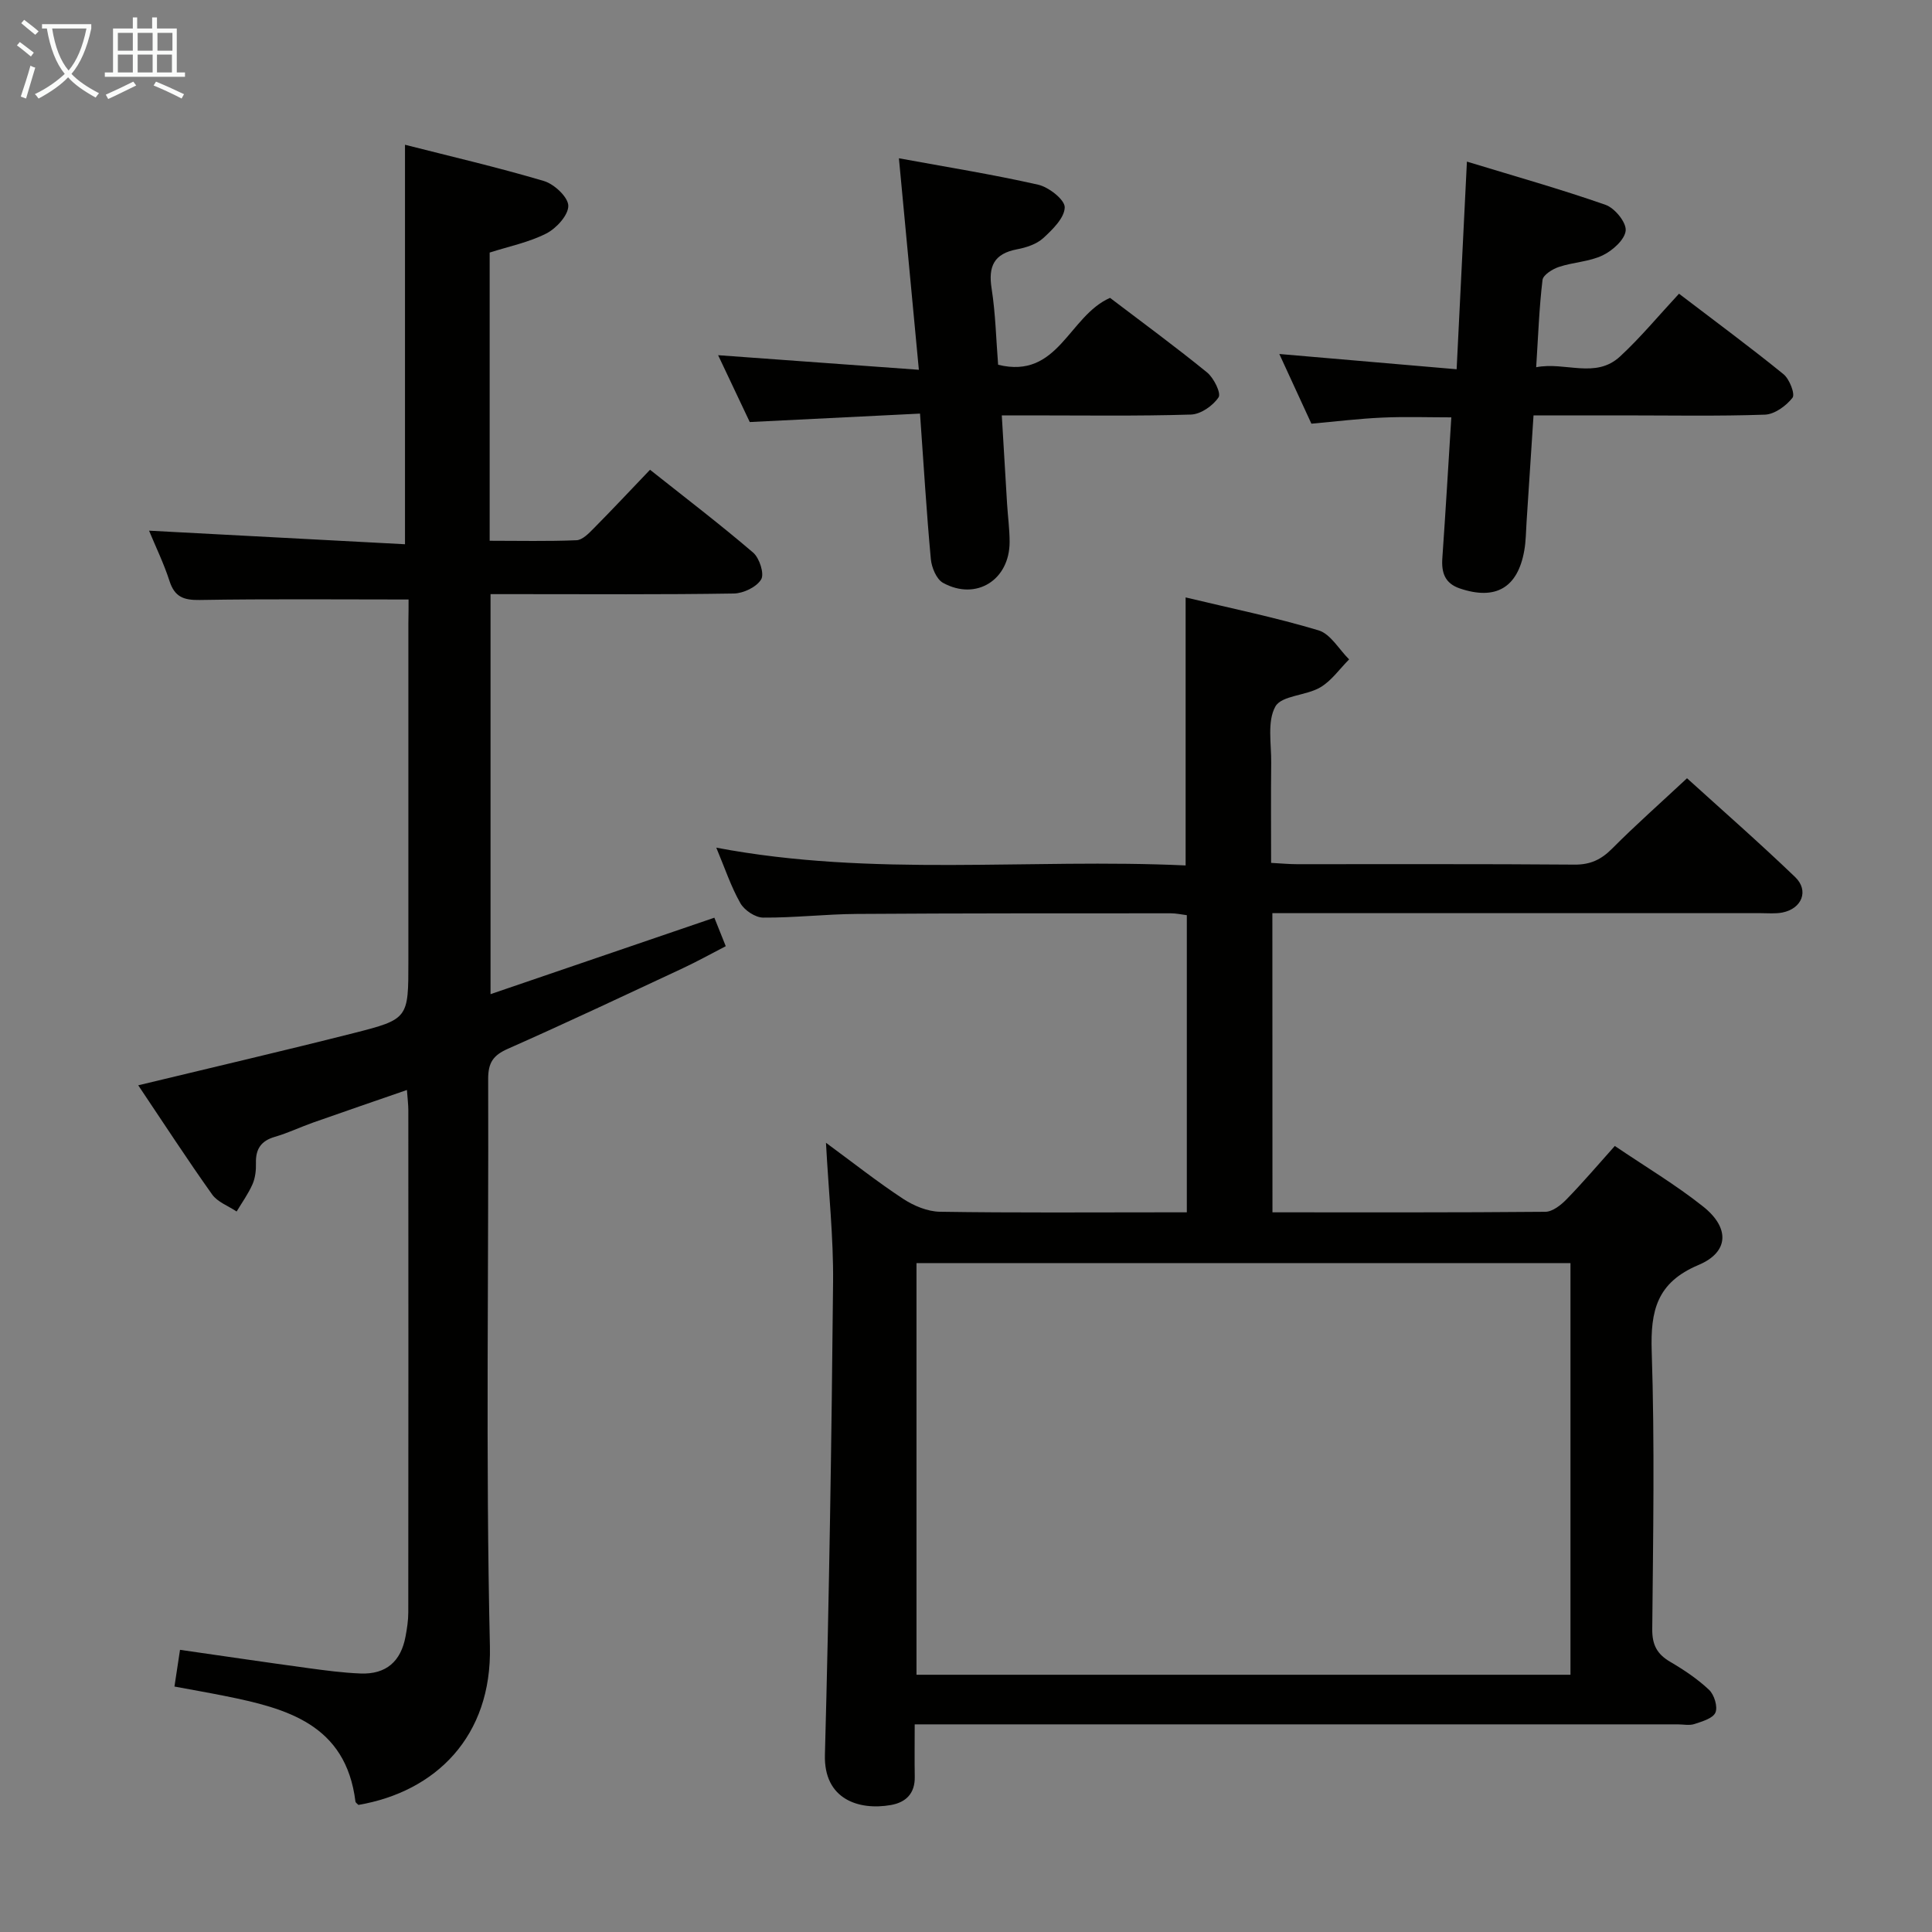 <svg enable-background="new 0 0 400 400" viewBox="0 0 400 400" xmlns="http://www.w3.org/2000/svg"><rect x="0" y="0" width="400" height="400" fill="#808080" stroke="none"/><g fill="#010100"><path d="m263.45 251c19.18 0 37.83.06 56.49-.11 1.49-.01 3.24-1.39 4.4-2.59 3.35-3.43 6.46-7.09 9.99-11.04 6.33 4.29 12.63 8.04 18.31 12.56 5.52 4.4 5.34 9.42-.98 12.08-8.63 3.63-9.97 9.45-9.69 17.91.63 19.14.29 38.32.11 57.48-.03 3.28 1 5.18 3.73 6.78 2.85 1.67 5.66 3.55 8.04 5.8 1.07 1.01 1.83 3.5 1.31 4.7-.52 1.21-2.75 1.84-4.34 2.37-1.05.35-2.31.07-3.48.07-50.49 0-100.99 0-151.48 0-1.96 0-3.93 0-6.48 0 0 3.91-.05 7.38.01 10.83.07 3.44-1.78 5.31-4.93 5.87-6.64 1.17-13.92-1.17-13.67-10.38.88-32.61 1.38-65.24 1.69-97.86.09-9.28-.92-18.57-1.47-28.87 5.66 4.16 10.67 8.12 15.98 11.61 2.2 1.44 5.04 2.63 7.61 2.67 15.49.24 30.99.12 46.49.12h4.63c0-20.7 0-40.96 0-61.52-1.1-.14-2.2-.39-3.31-.39-21.66.01-43.33-.02-64.99.13-6.48.04-12.96.81-19.43.76-1.62-.01-3.87-1.52-4.7-2.98-1.95-3.43-3.21-7.25-4.99-11.5 32.47 6.15 64.74 2.18 97.17 3.68 0-18.63 0-36.8 0-55.49 9.24 2.22 18.5 4.11 27.53 6.82 2.48.75 4.23 3.94 6.32 6.01-1.98 1.98-3.66 4.45-6 5.81-2.94 1.72-7.99 1.65-9.27 3.95-1.72 3.09-.82 7.7-.86 11.66-.08 6.79-.02 13.59-.02 20.71 2.09.11 3.7.27 5.31.27 19.16.02 38.33-.07 57.49.09 3.29.03 5.53-1.03 7.8-3.31 4.81-4.84 9.93-9.36 15.51-14.57 7.06 6.41 14.89 13.26 22.39 20.46 2.92 2.81 1.38 6.56-2.66 7.34-1.45.28-2.99.13-4.49.13-31.66.01-63.32 0-94.99 0-1.95 0-3.89 0-6.1 0 .02 20.83.02 41.07.02 61.94zm-73.7 95.74h135.4c0-28.56 0-56.91 0-85.23-45.35 0-90.26 0-135.4 0z"/><path d="m84.59 124.12c-14.96 0-29.09-.14-43.22.1-3.35.06-5.22-.63-6.28-3.94-1.16-3.6-2.84-7.04-4.23-10.41 17.79.94 35.39 1.88 52.99 2.81 0-28.04 0-55.08 0-82.71 9.38 2.39 19.16 4.66 28.77 7.51 2.12.63 5 3.32 5.04 5.11.04 1.93-2.46 4.68-4.53 5.74-3.62 1.85-7.77 2.68-11.75 3.96v59.67c6.13 0 12.06.14 17.98-.11 1.22-.05 2.53-1.41 3.53-2.42 3.86-3.9 7.61-7.9 11.69-12.17 7.46 5.92 14.58 11.35 21.36 17.16 1.3 1.12 2.35 4.39 1.65 5.54-.95 1.58-3.67 2.89-5.66 2.92-14.83.24-29.66.13-44.49.13-1.83 0-3.65 0-5.88 0v82.82c15.56-5.31 30.78-10.52 46.34-15.83.73 1.84 1.45 3.64 2.36 5.9-3.08 1.59-5.93 3.18-8.89 4.56-12.04 5.62-24.06 11.3-36.22 16.68-3.06 1.35-4.09 2.89-4.08 6.26.13 39.16-.54 78.33.36 117.47.43 18.66-11.23 30.08-27.22 32.82-.21-.23-.59-.45-.62-.71-1.99-15.99-14.22-19.28-27.04-21.85-3.39-.68-6.79-1.27-10.43-1.95.4-2.62.73-4.85 1.15-7.6 8.91 1.28 17.7 2.58 26.5 3.78 3.62.49 7.25.98 10.89 1.12 5.26.2 8.35-2.47 9.31-7.7.3-1.63.56-3.29.56-4.94.03-34.66.03-69.32.01-103.98 0-1.14-.15-2.27-.29-4.19-6.69 2.32-13.05 4.49-19.39 6.73-2.66.94-5.23 2.18-7.93 2.96-2.87.83-4.02 2.52-3.94 5.44.04 1.46-.13 3.06-.71 4.38-.87 1.98-2.17 3.78-3.29 5.65-1.72-1.16-3.95-1.95-5.07-3.53-5.18-7.28-10.05-14.78-15.3-22.6 15.32-3.7 29.96-7.1 44.53-10.79 11.45-2.9 11.4-3.06 11.4-14.9 0-23.33 0-46.66 0-69.99.04-1.82.04-3.62.04-4.9z"/><path d="m264.87 73.29c12.27 1.06 24.11 2.08 36.71 3.16.72-14.41 1.39-27.97 2.13-42.99 10 3.05 19.45 5.71 28.7 8.95 1.9.66 4.32 3.62 4.17 5.32-.17 1.88-2.71 4.15-4.75 5.13-2.76 1.33-6.09 1.41-9.06 2.4-1.34.44-3.29 1.66-3.41 2.71-.69 5.74-.89 11.53-1.31 18.06 6.07-1.18 12.28 2.48 17.37-2.23 4.25-3.93 7.97-8.44 12.2-12.99 7.77 5.93 14.84 11.14 21.64 16.67 1.24 1.01 2.44 4.12 1.86 4.87-1.31 1.68-3.71 3.43-5.72 3.5-9.8.34-19.63.15-29.47.15-5.98 0-11.96 0-18.43 0-.49 7.56-.96 14.81-1.44 22.06-.13 1.99-.13 4-.48 5.95-1.36 7.7-5.95 10.33-13.34 7.82-3.08-1.04-3.83-3.25-3.62-6.25.67-9.6 1.24-19.21 1.86-29.17-4.8 0-9.56-.17-14.3.05-4.78.21-9.55.8-14.67 1.26-2.16-4.7-4.35-9.47-6.64-14.43z"/><path d="m206.65 75.52c12.49 3.07 14.56-10.06 23.17-13.85 6.46 4.91 13.4 10 20.08 15.43 1.4 1.14 2.96 4.3 2.39 5.16-1.15 1.74-3.69 3.51-5.71 3.57-11.15.34-22.32.17-33.48.17-1.79 0-3.59 0-5.69 0 .38 6.42.73 12.34 1.09 18.25.16 2.65.53 5.3.53 7.95 0 7.88-6.92 12.25-13.79 8.47-1.36-.75-2.36-3.18-2.52-4.92-.9-9.72-1.48-19.47-2.24-30.12-11.76.58-23.3 1.16-35.25 1.75-2.06-4.35-4.24-8.95-6.55-13.84 13.79 1 27.18 1.97 41.56 3.02-1.43-15.15-2.74-29.1-4.13-43.79 9.8 1.8 19.38 3.33 28.83 5.47 2.2.5 5.53 3.11 5.5 4.69-.04 2.18-2.52 4.6-4.45 6.37-1.38 1.26-3.53 1.96-5.45 2.32-4.74.91-5.96 3.51-5.24 8.1.82 5.23.93 10.54 1.35 15.8z"/></g><path d="m6.4 11.7c-1-.8-1.9-1.6-2.9-2.3l.6-.7c.9.7 1.9 1.4 2.9 2.2zm-2.1 8.3c.7-2.1 1.4-4.2 2-6.4.2.1.6.3 1 .4-.7 2.3-1.3 4.4-1.9 6.4zm3-12.8c-1.1-.9-2.1-1.7-2.9-2.4l.6-.7c1 .8 2 1.5 3 2.4zm1.4-1.3v-.9h10.2v.9c-.9 4.2-2.3 7.3-4.1 9.4 1.3 1.4 3.2 2.7 5.7 4-.2.2-.4.5-.7.9-2.5-1.4-4.4-2.7-5.7-4.2-1.4 1.5-3.5 3-6.1 4.4 0 0 0 0-.1-.1-.3-.4-.5-.7-.7-.8 2.7-1.3 4.7-2.8 6.2-4.2-1.8-2.2-3-5.3-3.7-9.4zm9.2 0h-7.1c.6 3.8 1.7 6.7 3.4 8.7 1.7-2 2.9-4.8 3.7-8.7z" fill="#fafbfa"/><path d="m31.6 3.6h.9v2.3h4.1v9.1h1.7v.9h-16.6v-.9h1.7v-9.1h4.1v-2.3h.9v2.3h3.1v-2.3zm-4 13.3.6.8c-1.9.9-3.8 1.9-5.8 2.8-.2-.3-.3-.6-.5-.9 2-.9 3.9-1.8 5.7-2.7zm-3.2-10.1v3.7h3.1v-3.7zm0 4.5v3.7h3.1v-3.7zm4.1-4.5v3.7h3.1v-3.7zm0 4.5v3.7h3.1v-3.7zm9.1 9.1c-2.1-1.1-4.1-2-5.8-2.7l.5-.8c2.2.9 4.1 1.8 5.8 2.6zm-1.9-13.6h-3.1v3.7h3.1zm-3.2 4.5v3.7h3.1v-3.7z" fill="#fafbfa"/></svg>